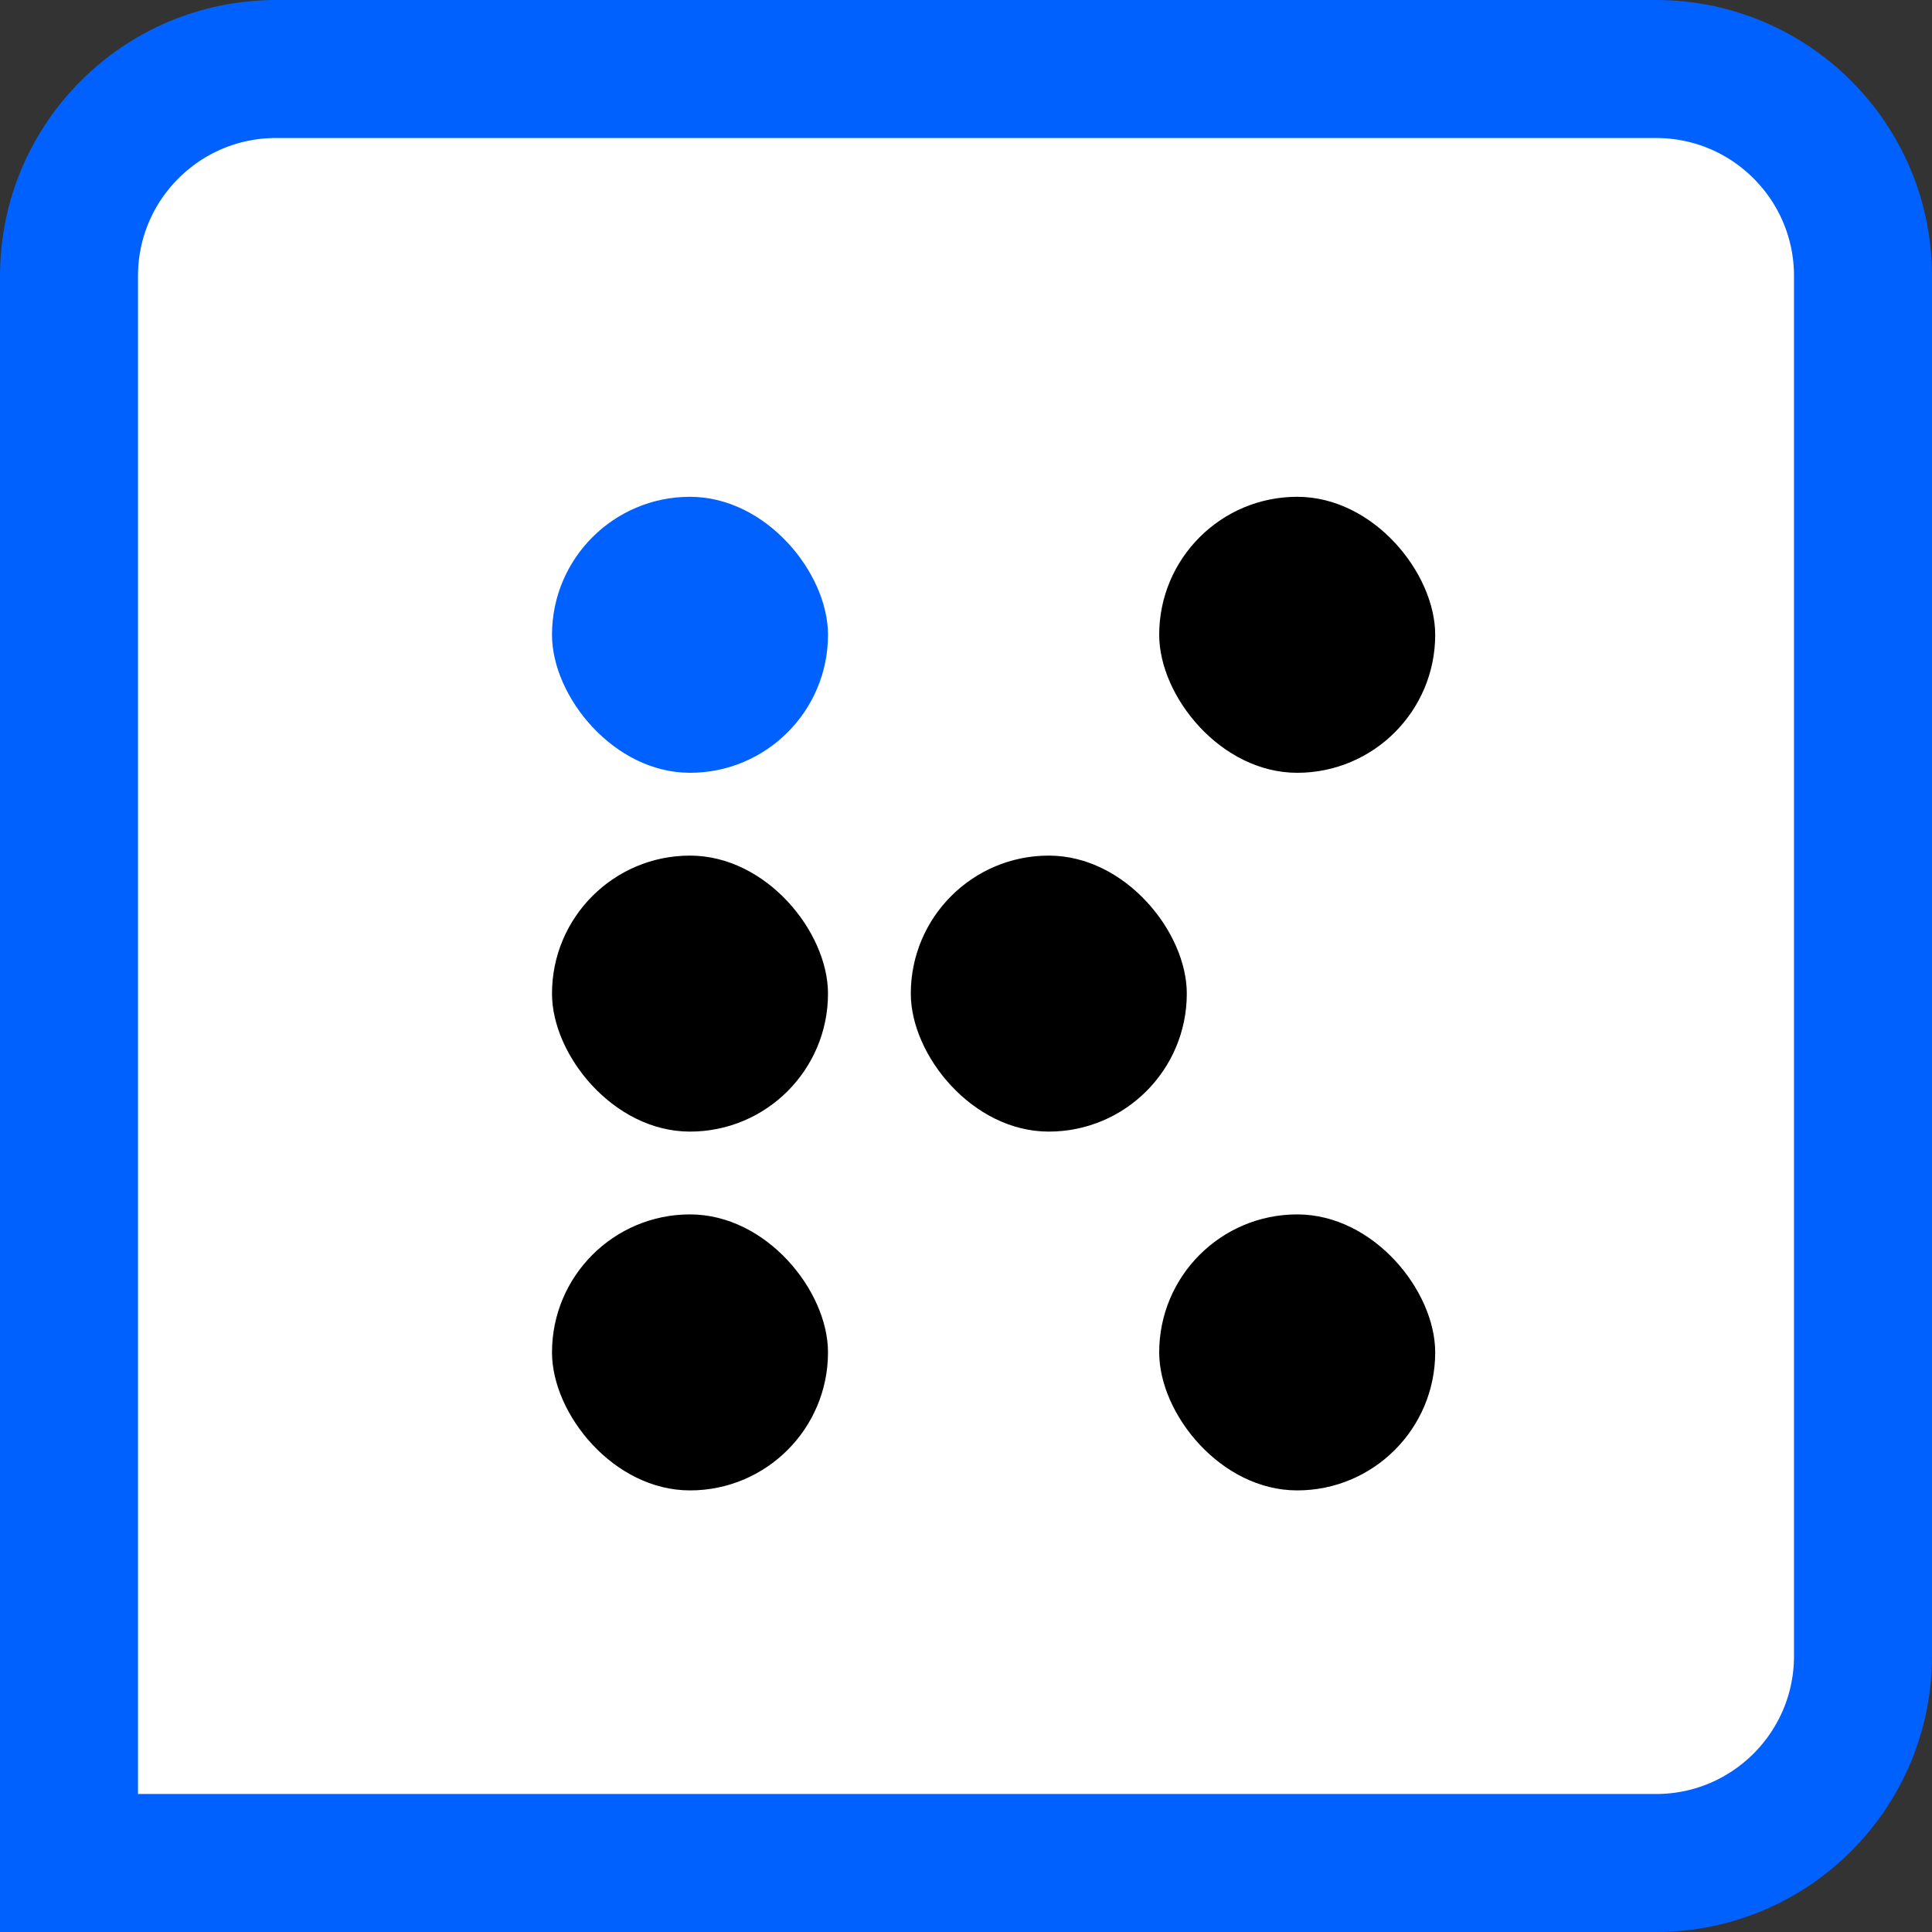 <svg width="70" height="70" viewBox="0 0 70 70" fill="none" xmlns="http://www.w3.org/2000/svg">
<rect x="0" y="0" width="70" height="70" fill="#333333" stroke="none"/>
<path d="M2.5 10C2.5 5.858 5.858 2.5 10 2.5H60C64.142 2.5 67.5 5.858 67.5 10V60C67.5 64.142 64.142 67.5 60 67.5H2.5V10Z" fill="white" stroke="url(#paint0_linear_39_127)" stroke-width="5"/>
<rect x="20" y="18" width="10" height="10" rx="5" fill="#0061FF"/>
<rect x="20" y="31" width="10" height="10" rx="5" fill="black"/>
<rect x="20" y="44" width="10" height="10" rx="5" fill="black"/>
<rect x="42" y="18" width="10" height="10" rx="5" fill="black"/>
<rect x="33" y="31" width="10" height="10" rx="5" fill="black"/>
<rect x="42" y="44" width="10" height="10" rx="5" fill="black"/>
<defs>
<linearGradient id="paint0_linear_39_127" x1="35" y1="1.98372e-07" x2="35" y2="70" gradientUnits="userSpaceOnUse">
<stop stop-color="#0061FF"/>
<stop offset="1" stop-color="#0061FF"/>
</linearGradient>
</defs>
</svg>
